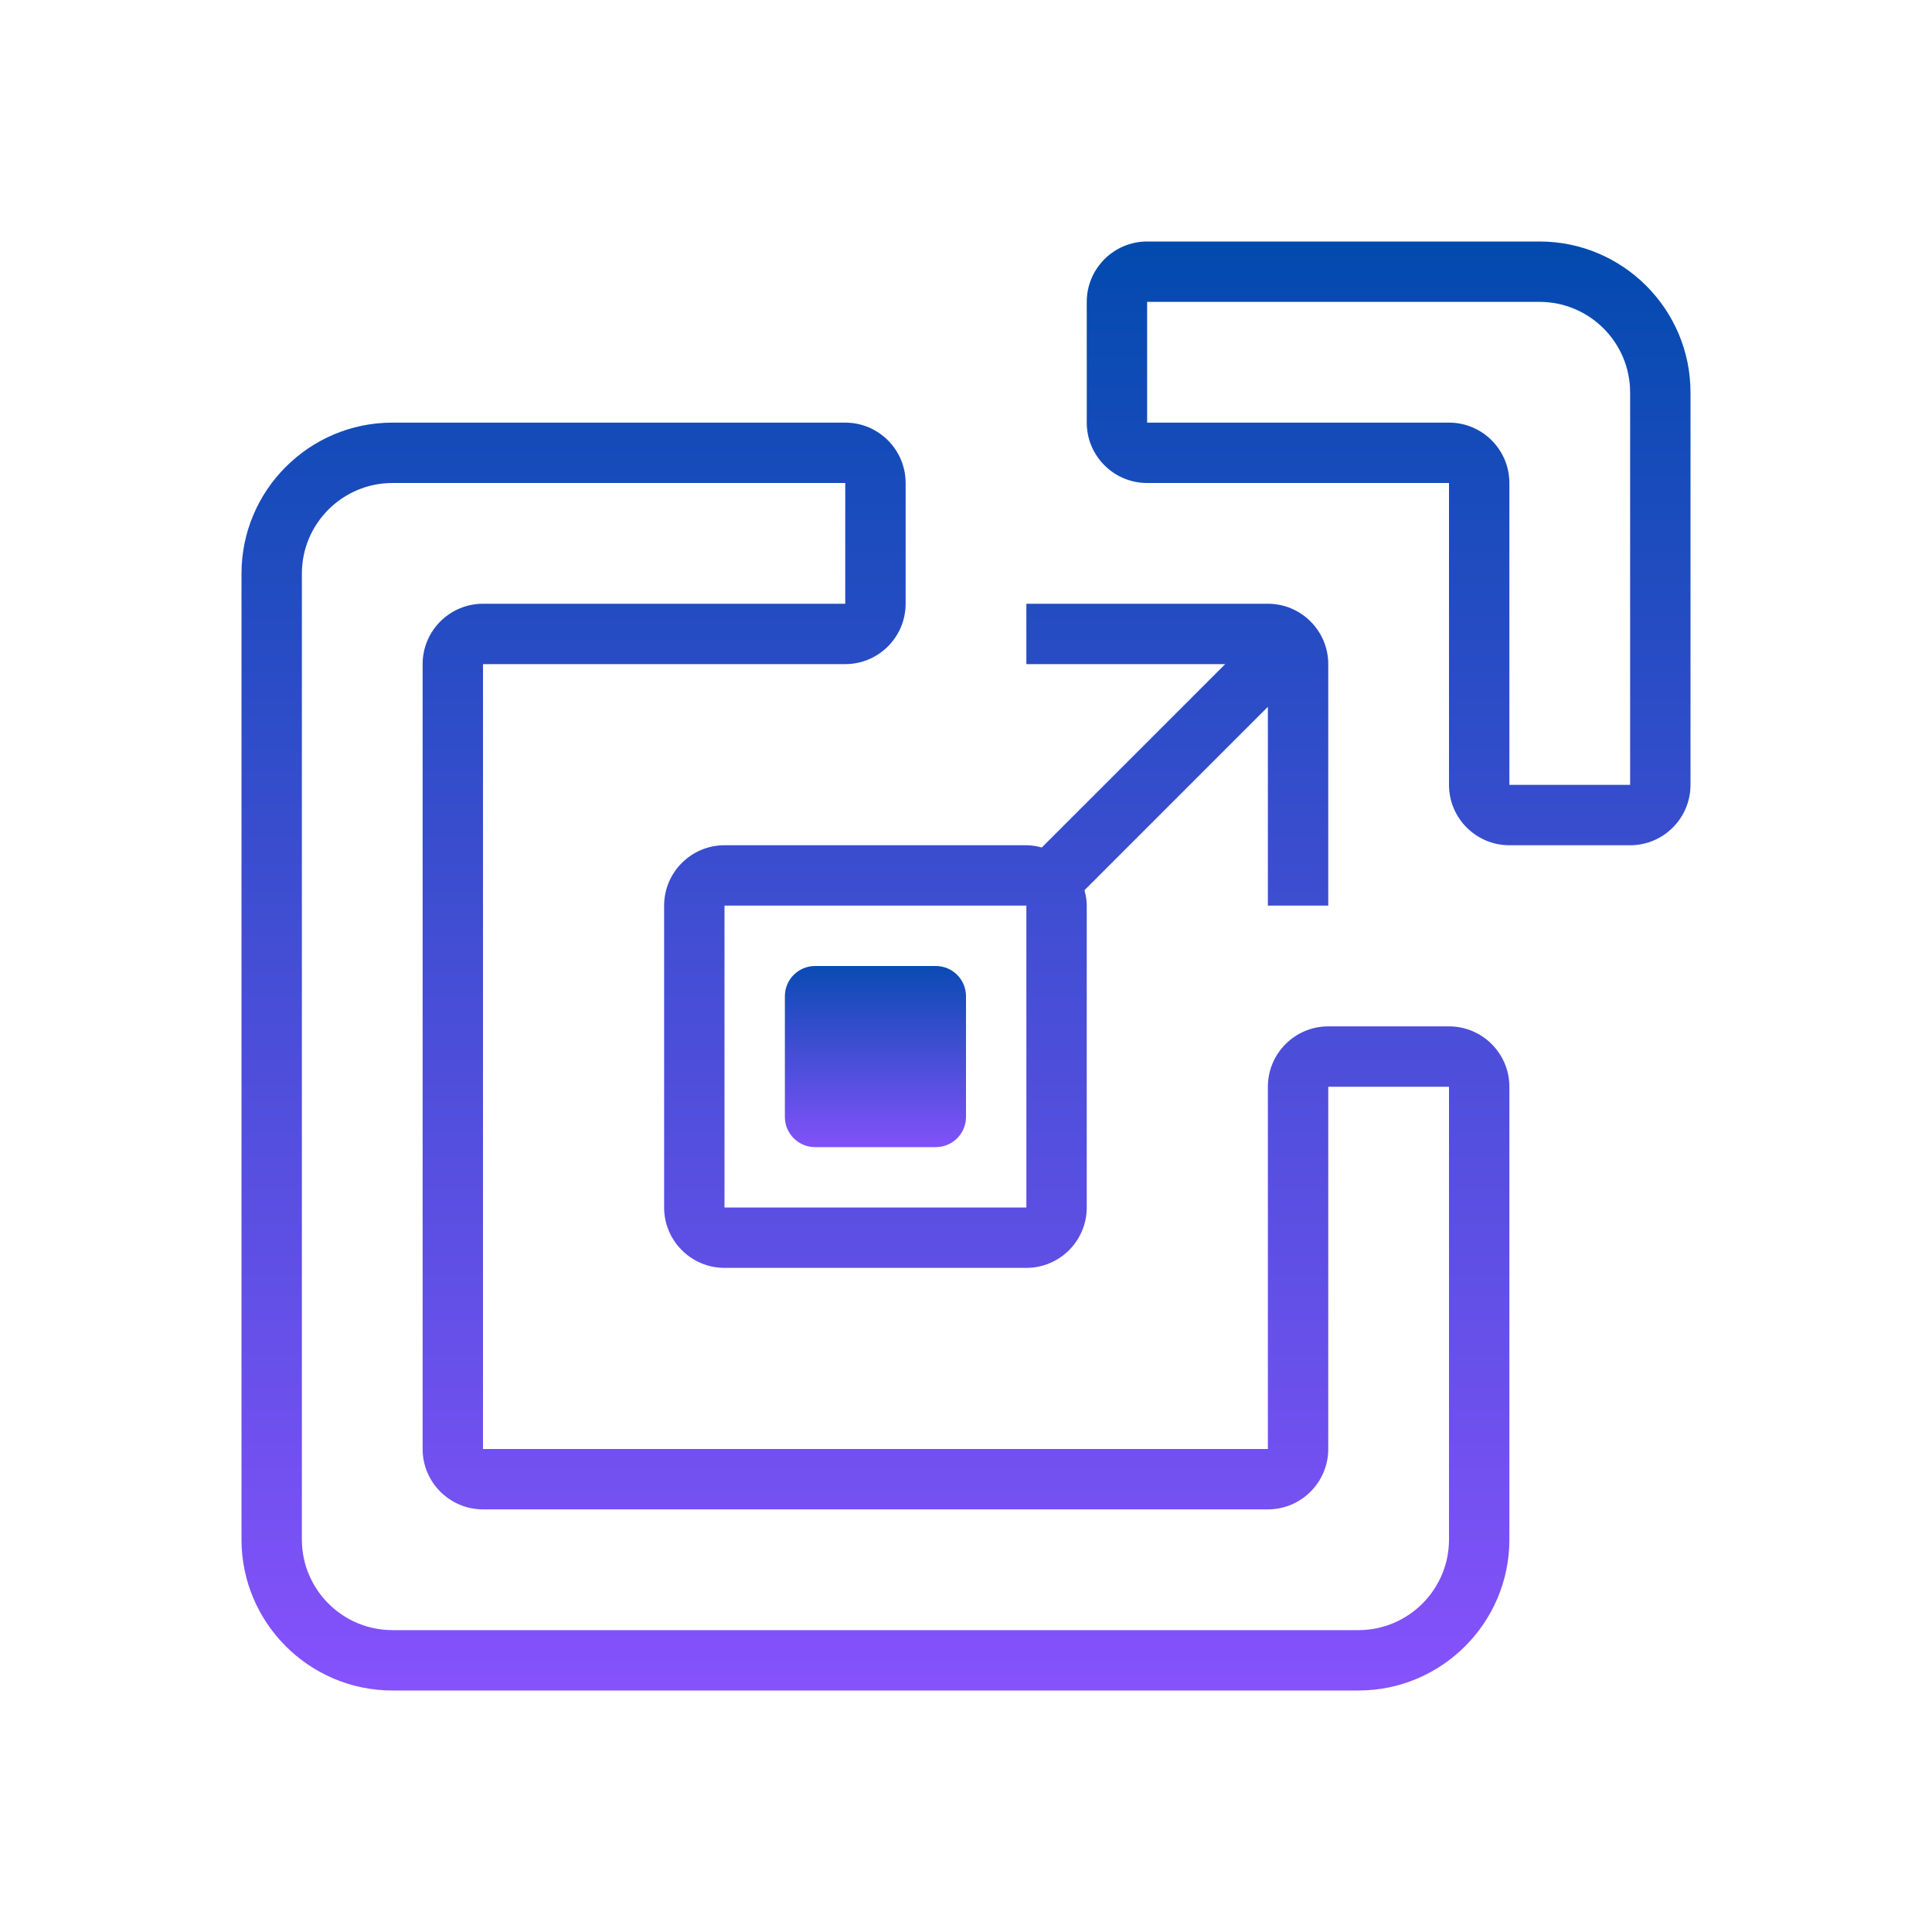 <svg xmlns="http://www.w3.org/2000/svg" xmlns:xlink="http://www.w3.org/1999/xlink" viewBox="0,0,256,256" width="64px" height="64px" fill-rule="nonzero"><defs><linearGradient x1="29" y1="31.5" x2="29" y2="38.5" gradientUnits="userSpaceOnUse" id="color-1"><stop offset="0" stop-color="#004aad"></stop><stop offset="1" stop-color="#8c52ff"></stop></linearGradient><linearGradient x1="29" y1="7.167" x2="29" y2="58.176" gradientUnits="userSpaceOnUse" id="color-2"><stop offset="0" stop-color="#004aad"></stop><stop offset="1" stop-color="#8c52ff"></stop></linearGradient><linearGradient x1="46" y1="7.167" x2="46" y2="58.176" gradientUnits="userSpaceOnUse" id="color-3"><stop offset="0" stop-color="#004aad"></stop><stop offset="1" stop-color="#8c52ff"></stop></linearGradient><linearGradient x1="33" y1="7.167" x2="33" y2="58.176" gradientUnits="userSpaceOnUse" id="color-4"><stop offset="0" stop-color="#004aad"></stop><stop offset="1" stop-color="#8c52ff"></stop></linearGradient></defs><g fill="none" fill-rule="nonzero" stroke="none" stroke-width="1" stroke-linecap="butt" stroke-linejoin="miter" stroke-miterlimit="10" stroke-dasharray="" stroke-dashoffset="0" font-family="none" font-weight="none" font-size="none" text-anchor="none" style="mix-blend-mode: normal"><g transform="scale(4,4)"><path d="M32,37c0,0.552 -0.448,1 -1,1h-4c-0.552,0 -1,-0.448 -1,-1v-4c0,-0.552 0.448,-1 1,-1h4c0.552,0 1,0.448 1,1z" fill="url(#color-1)"></path><path d="M48,34h-4c-1.103,0 -2,0.897 -2,2v12h-26v-26h12c1.103,0 2,-0.897 2,-2v-4c0,-1.103 -0.897,-2 -2,-2h-15c-2.757,0 -5,2.243 -5,5v32c0,2.757 2.243,5 5,5h32c2.757,0 5,-2.243 5,-5v-15c0,-1.103 -0.897,-2 -2,-2zM48,51c0,1.654 -1.346,3 -3,3h-32c-1.654,0 -3,-1.346 -3,-3v-32c0,-1.654 1.346,-3 3,-3h15v4h-12c-1.103,0 -2,0.897 -2,2v26c0,1.103 0.897,2 2,2h26c1.103,0 2,-0.897 2,-2v-12h4z" fill="url(#color-2)"></path><path d="M51,8h-13c-1.103,0 -2,0.897 -2,2v4c0,1.103 0.897,2 2,2h10v10c0,1.103 0.897,2 2,2h4c1.103,0 2,-0.897 2,-2v-13c0,-2.757 -2.243,-5 -5,-5zM54,26h-4v-10c0,-1.103 -0.897,-2 -2,-2h-10v-4h13c1.654,0 3,1.346 3,3z" fill="url(#color-3)"></path><path d="M34,28h-10c-1.103,0 -2,0.897 -2,2v10c0,1.103 0.897,2 2,2h10c1.103,0 2,-0.897 2,-2v-10c0,-0.178 -0.031,-0.347 -0.075,-0.511l6.075,-6.075v6.586h2v-8c0,-1.103 -0.897,-2 -2,-2h-8v2h6.586l-6.075,6.074c-0.164,-0.043 -0.333,-0.074 -0.511,-0.074zM34,40h-10v-10h10z" fill="url(#color-4)"></path></g></g></svg>
